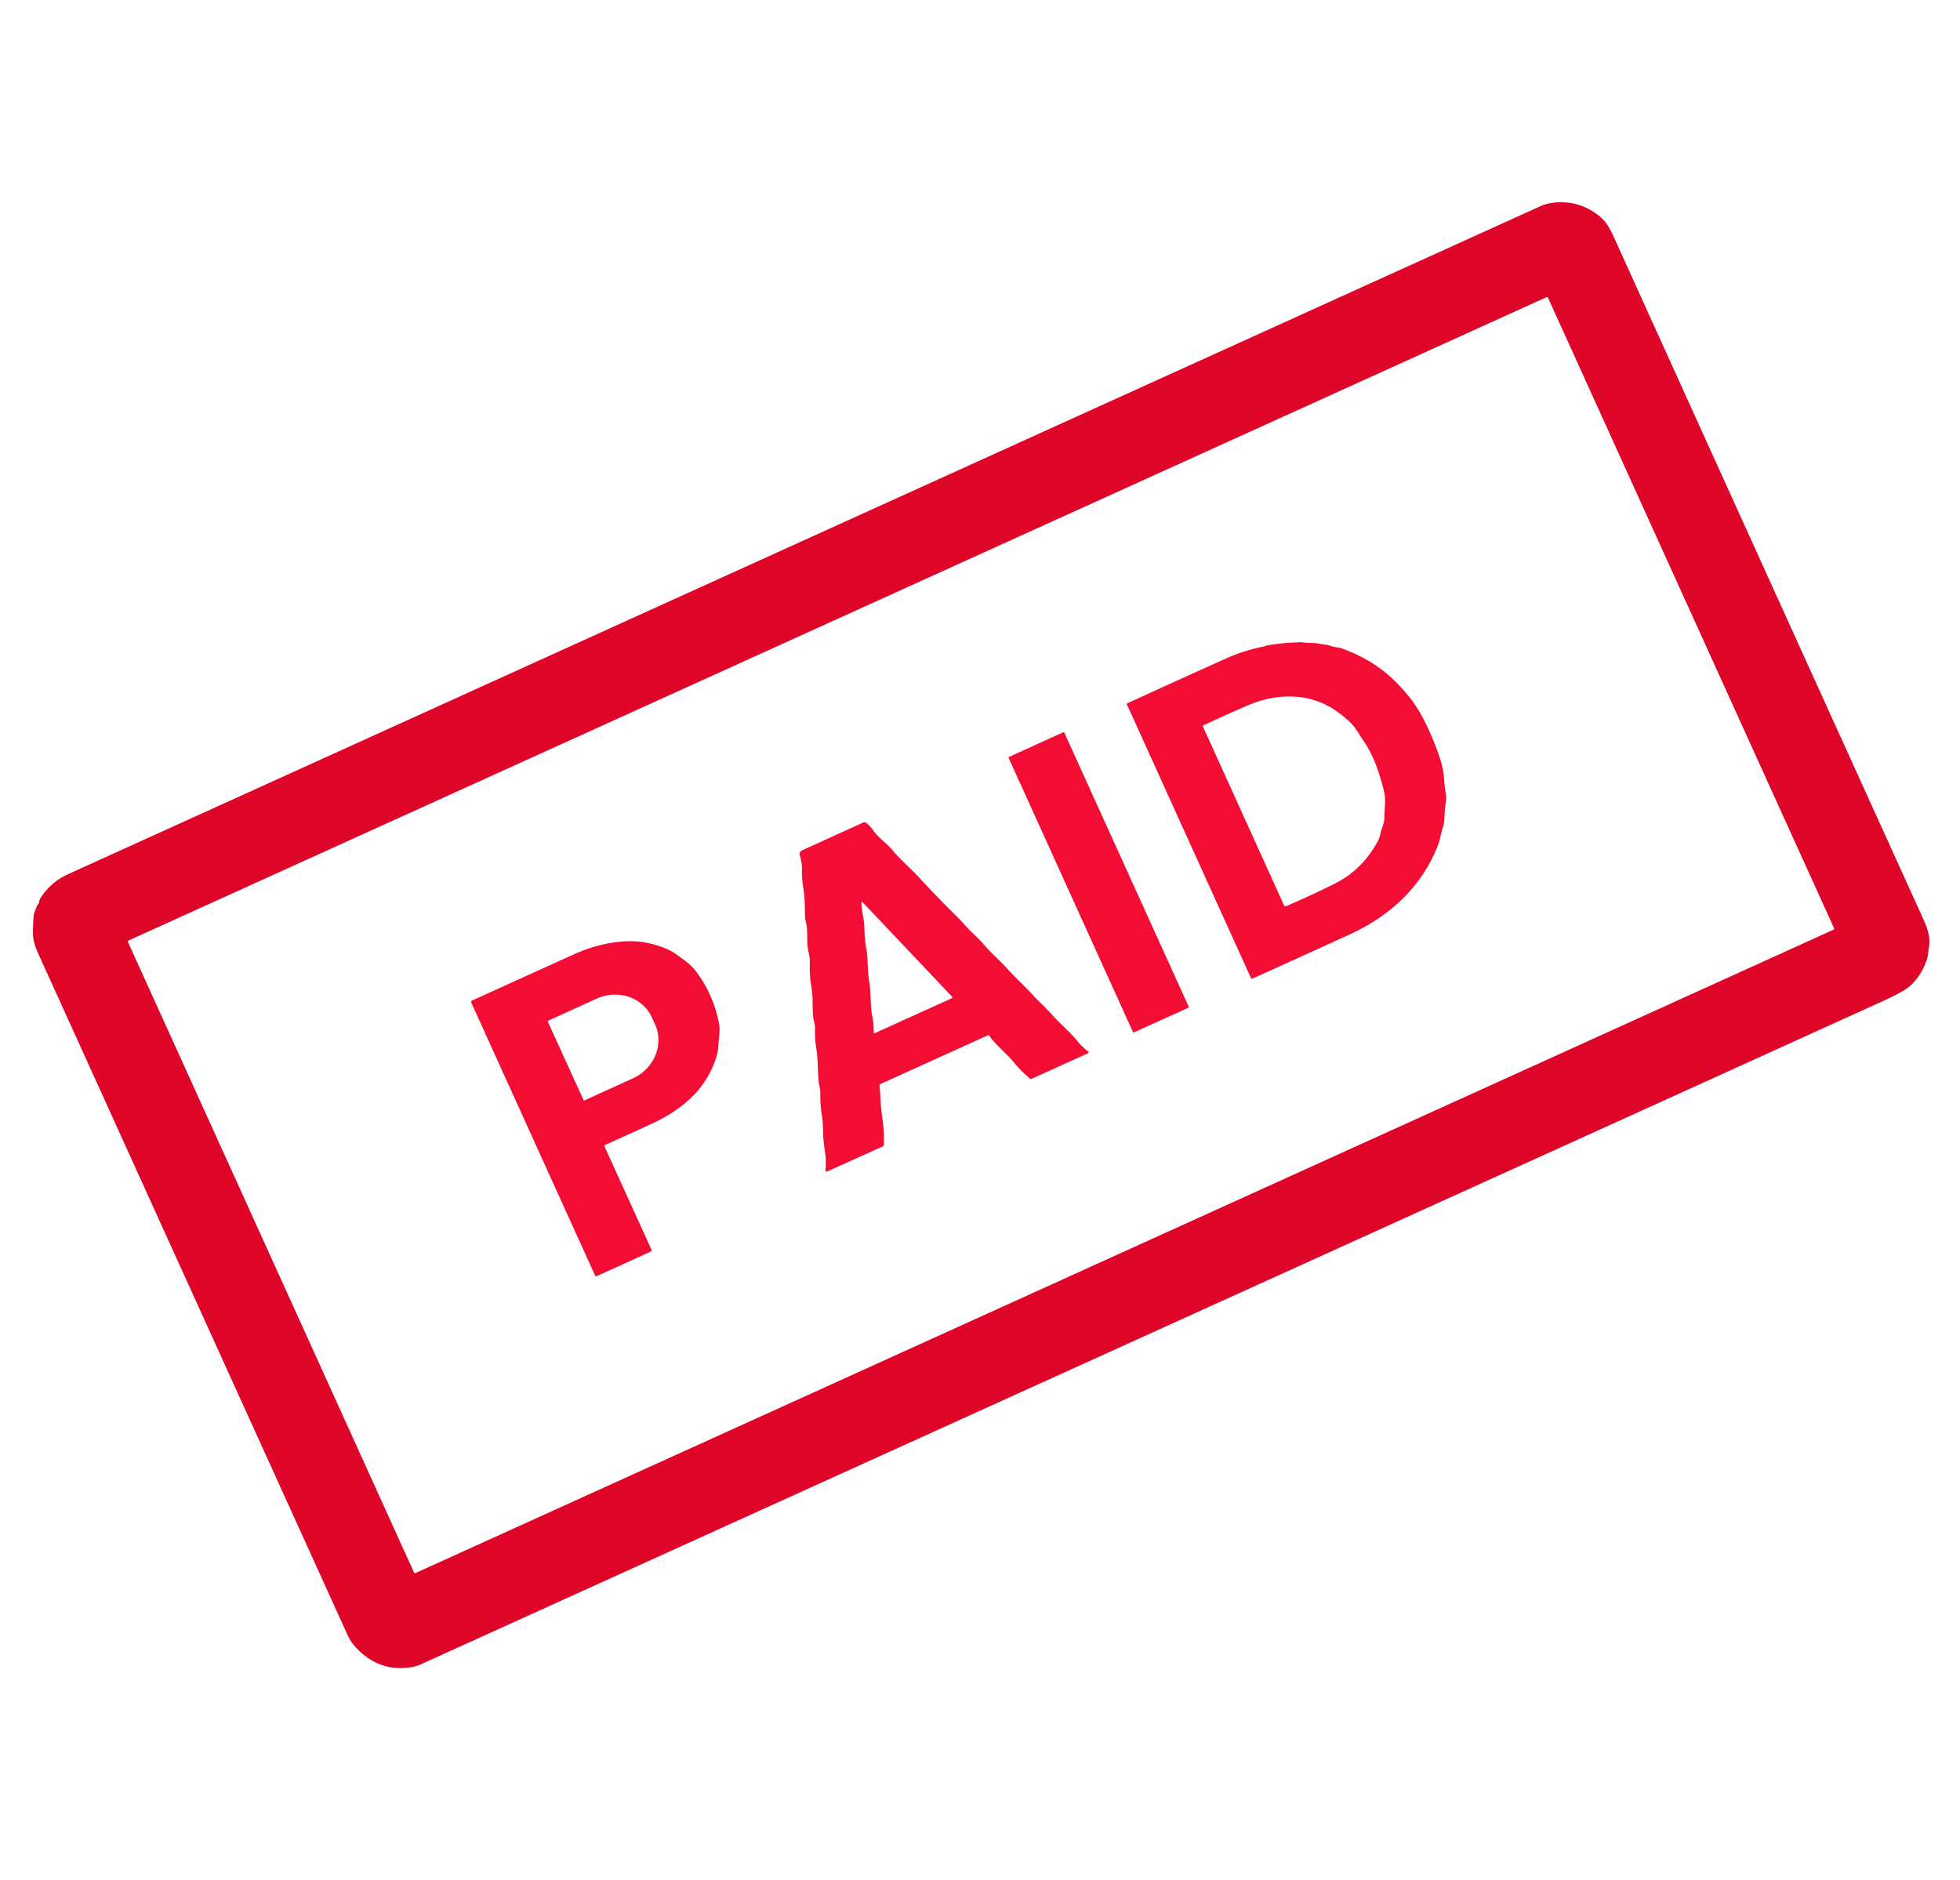 <?xml version="1.0" encoding="UTF-8" standalone="no"?>
<!DOCTYPE svg PUBLIC "-//W3C//DTD SVG 1.1//EN" "http://www.w3.org/Graphics/SVG/1.1/DTD/svg11.dtd">
<svg xmlns="http://www.w3.org/2000/svg" version="1.1" viewBox="0.00 0.00 980.00 940.00">
<path fill="#df0529" d="
  M 821.66 554.94
  Q 518.37 692.51 209.95 832.39
  Q 207.79 833.37 204.19 833.80
  Q 201.01 834.18 198.30 834.01
  Q 187.81 833.32 179.45 825.30
  Q 175.68 821.68 173.87 817.71
  Q 98.67 652.14 20.99 480.93
  C 18.16 474.69 16.37 471.27 16.47 465.72
  Q 16.54 462.05 16.79 458.16
  C 16.91 456.25 17.82 455.01 18.34 453.27
  Q 18.51 452.70 18.93 452.28
  C 19.78 451.44 19.48 450.29 20.18 449.18
  Q 25.25 441.08 34.10 437.06
  Q 395.19 273.21 770.31 103.05
  Q 773.14 101.77 776.76 101.36
  Q 789.58 99.90 799.67 108.05
  C 803.65 111.26 805.56 115.55 807.62 120.09
  Q 884.03 288.65 961.30 458.76
  C 963.50 463.61 965.39 468.28 964.45 473.64
  C 964.08 475.69 964.12 477.76 963.45 479.74
  Q 960.63 488.07 954.80 493.16
  Q 951.64 495.91 942.11 500.24
  Q 882.83 527.19 821.66 554.94
  Z
  M 916.78 464.85
  A 0.53 0.53 0.0 0 0 917.04 464.15
  L 773.98 148.85
  A 0.53 0.53 0.0 0 0 773.28 148.59
  L 64.23 470.29
  A 0.53 0.53 0.0 0 0 63.97 470.99
  L 207.02 786.29
  A 0.53 0.53 0.0 0 0 207.72 786.55
  L 916.78 464.85
  Z"
/>
<path fill="#f30c33" d="
  M 632.52 323.05
  Q 632.56 323.01 632.59 322.97
  Q 632.65 322.90 632.75 322.88
  Q 640.70 321.48 645.90 321.32
  Q 647.50 321.28 649.10 321.14
  Q 650.53 321.03 651.89 321.25
  C 654.24 321.65 656.59 321.27 658.90 321.74
  C 661.22 322.22 663.47 322.24 665.71 323.07
  C 667.49 323.72 669.31 323.65 671.14 324.31
  Q 684.81 329.28 694.57 337.85
  Q 698.78 341.54 703.67 347.30
  C 710.85 355.78 715.74 367.23 719.41 377.44
  C 720.82 381.37 721.81 385.78 722.06 389.82
  Q 722.26 393.12 722.83 396.24
  Q 723.31 398.89 722.92 401.27
  Q 722.31 404.86 722.25 408.32
  Q 722.19 411.30 721.30 414.15
  Q 720.61 416.39 720.15 418.60
  Q 719.70 420.78 718.82 423.01
  C 710.78 443.40 694.94 458.00 675.25 467.02
  Q 651.28 478.00 626.11 489.36
  Q 625.71 489.54 625.53 489.14
  L 563.38 352.05
  A 0.26 0.25 -25.0 0 1 563.51 351.72
  Q 587.84 340.57 612.68 329.39
  Q 622.39 325.03 632.24 323.20
  Q 632.41 323.17 632.52 323.05
  Z
  M 643.05 453.11
  Q 656.51 447.28 667.57 441.73
  Q 681.15 434.91 688.82 420.71
  Q 689.82 418.87 690.19 416.94
  C 690.77 414.00 692.21 411.95 692.18 408.78
  C 692.14 404.47 693.10 400.35 692.08 396.04
  C 689.91 386.82 686.78 377.68 681.83 370.53
  C 679.50 367.15 677.92 363.82 674.77 360.87
  Q 670.54 356.93 666.09 354.16
  C 653.33 346.24 637.47 346.79 623.59 352.81
  Q 612.69 357.54 601.71 362.66
  Q 601.28 362.86 601.47 363.29
  L 642.04 452.72
  A 0.77 0.77 0.0 0 0 643.05 453.11
  Z"
/>
<path fill="#f30c33" d="
  M 566.45 515.97
  L 504.33 379.01
  A 0.43 0.43 0.0 0 1 504.54 378.44
  L 531.60 366.15
  A 0.43 0.43 0.0 0 1 532.17 366.36
  L 594.34 503.32
  A 0.43 0.43 0.0 0 1 594.13 503.89
  L 567.02 516.18
  A 0.43 0.43 0.0 0 1 566.45 515.97
  Z"
/>
<path fill="#f30c33" d="
  M 494.47 517.60
  A 0.20 0.20 0.0 0 0 494.22 517.53
  L 440.20 542.04
  A 0.70 0.70 0.0 0 0 439.79 542.72
  Q 440.07 547.46 440.35 551.41
  Q 440.63 555.35 441.29 559.97
  Q 442.16 566.13 441.91 572.44
  A 0.87 0.85 -11.2 0 1 441.40 573.19
  L 413.85 585.65
  Q 412.64 586.19 412.76 584.87
  Q 413.17 580.49 412.49 575.85
  Q 411.70 570.35 411.62 568.06
  C 411.50 564.52 411.51 561.36 410.92 557.64
  Q 410.04 552.10 410.16 546.34
  C 410.20 544.18 409.42 542.42 409.28 540.40
  Q 408.99 536.29 408.86 532.05
  Q 408.73 527.99 408.09 523.87
  Q 407.37 519.33 407.51 514.28
  C 407.57 512.19 406.70 510.17 406.56 508.22
  Q 406.26 504.02 406.31 500.43
  Q 406.34 497.37 405.55 492.63
  Q 404.70 487.53 404.93 481.25
  Q 405.01 479.16 404.28 476.12
  C 403.07 471.10 404.20 465.77 402.89 460.82
  Q 402.53 459.49 402.50 458.12
  C 402.41 453.39 402.45 448.81 401.66 444.09
  Q 400.92 439.72 400.99 434.56
  C 401.02 432.20 400.63 429.98 399.90 427.75
  A 2.12 2.12 0.0 0 1 401.04 425.16
  L 431.74 411.23
  A 1.32 1.31 52.6 0 1 433.11 411.42
  Q 435.17 413.14 436.65 415.23
  C 439.34 419.07 443.43 421.66 446.43 425.29
  C 450.14 429.80 454.69 433.59 458.61 437.80
  Q 467.61 447.51 476.79 456.60
  Q 480.08 459.85 483.18 463.36
  C 485.84 466.37 489.02 468.86 491.70 472.02
  C 495.49 476.51 500.11 480.38 504.31 485.06
  C 508.25 489.46 512.76 493.44 516.62 497.72
  C 519.49 500.91 522.77 503.68 525.57 506.89
  C 529.62 511.54 534.62 515.51 538.65 520.51
  Q 541.01 523.43 544.05 525.75
  A 0.54 0.54 0.0 0 1 543.95 526.67
  L 515.72 539.44
  Q 515.31 539.63 514.96 539.34
  Q 510.30 535.35 506.68 530.92
  C 502.83 526.20 497.84 522.64 494.47 517.60
  Z
  M 431.24 451.06
  Q 430.71 450.50 430.71 451.27
  C 430.73 455.62 432.13 459.57 432.19 463.88
  Q 432.25 469.36 433.15 474.41
  C 434.14 479.93 433.61 485.38 434.64 491.04
  C 435.65 496.64 435.01 502.77 436.17 508.36
  Q 436.99 512.29 436.80 516.26
  A 0.38 0.37 79.0 0 0 437.33 516.62
  L 475.76 499.20
  Q 476.51 498.86 475.94 498.25
  L 431.24 451.06
  Z"
/>
<path fill="#f30c33" d="
  M 302.26 573.24
  L 325.69 624.76
  Q 326.03 625.50 325.28 625.84
  L 298.35 638.09
  A 0.61 0.61 0.0 0 1 297.54 637.78
  L 235.70 501.46
  Q 235.31 500.60 236.17 500.21
  Q 261.49 488.71 286.95 477.17
  Q 298.79 471.80 310.99 470.77
  Q 322.46 469.80 333.41 474.50
  Q 336.16 475.68 338.46 477.40
  C 341.82 479.91 345.28 482.06 347.89 485.53
  Q 356.58 497.07 359.41 511.30
  Q 359.97 514.09 359.69 516.71
  Q 359.38 519.72 359.21 522.62
  Q 359.04 525.63 358.13 528.58
  Q 354.43 540.49 345.15 549.27
  Q 337.26 556.73 325.10 562.26
  Q 313.80 567.41 302.54 572.49
  A 0.57 0.56 -25.0 0 0 302.26 573.24
  Z
  M 273.90 510.82
  L 291.78 550.06
  A 0.33 0.33 0.0 0 0 292.22 550.22
  L 316.43 539.19
  A 21.28 19.93 -24.5 0 0 327.53 512.23
  L 325.91 508.66
  A 21.28 19.93 -24.5 0 0 298.28 499.35
  L 274.06 510.38
  A 0.33 0.33 0.0 0 0 273.90 510.82
  Z"
/>
</svg>
